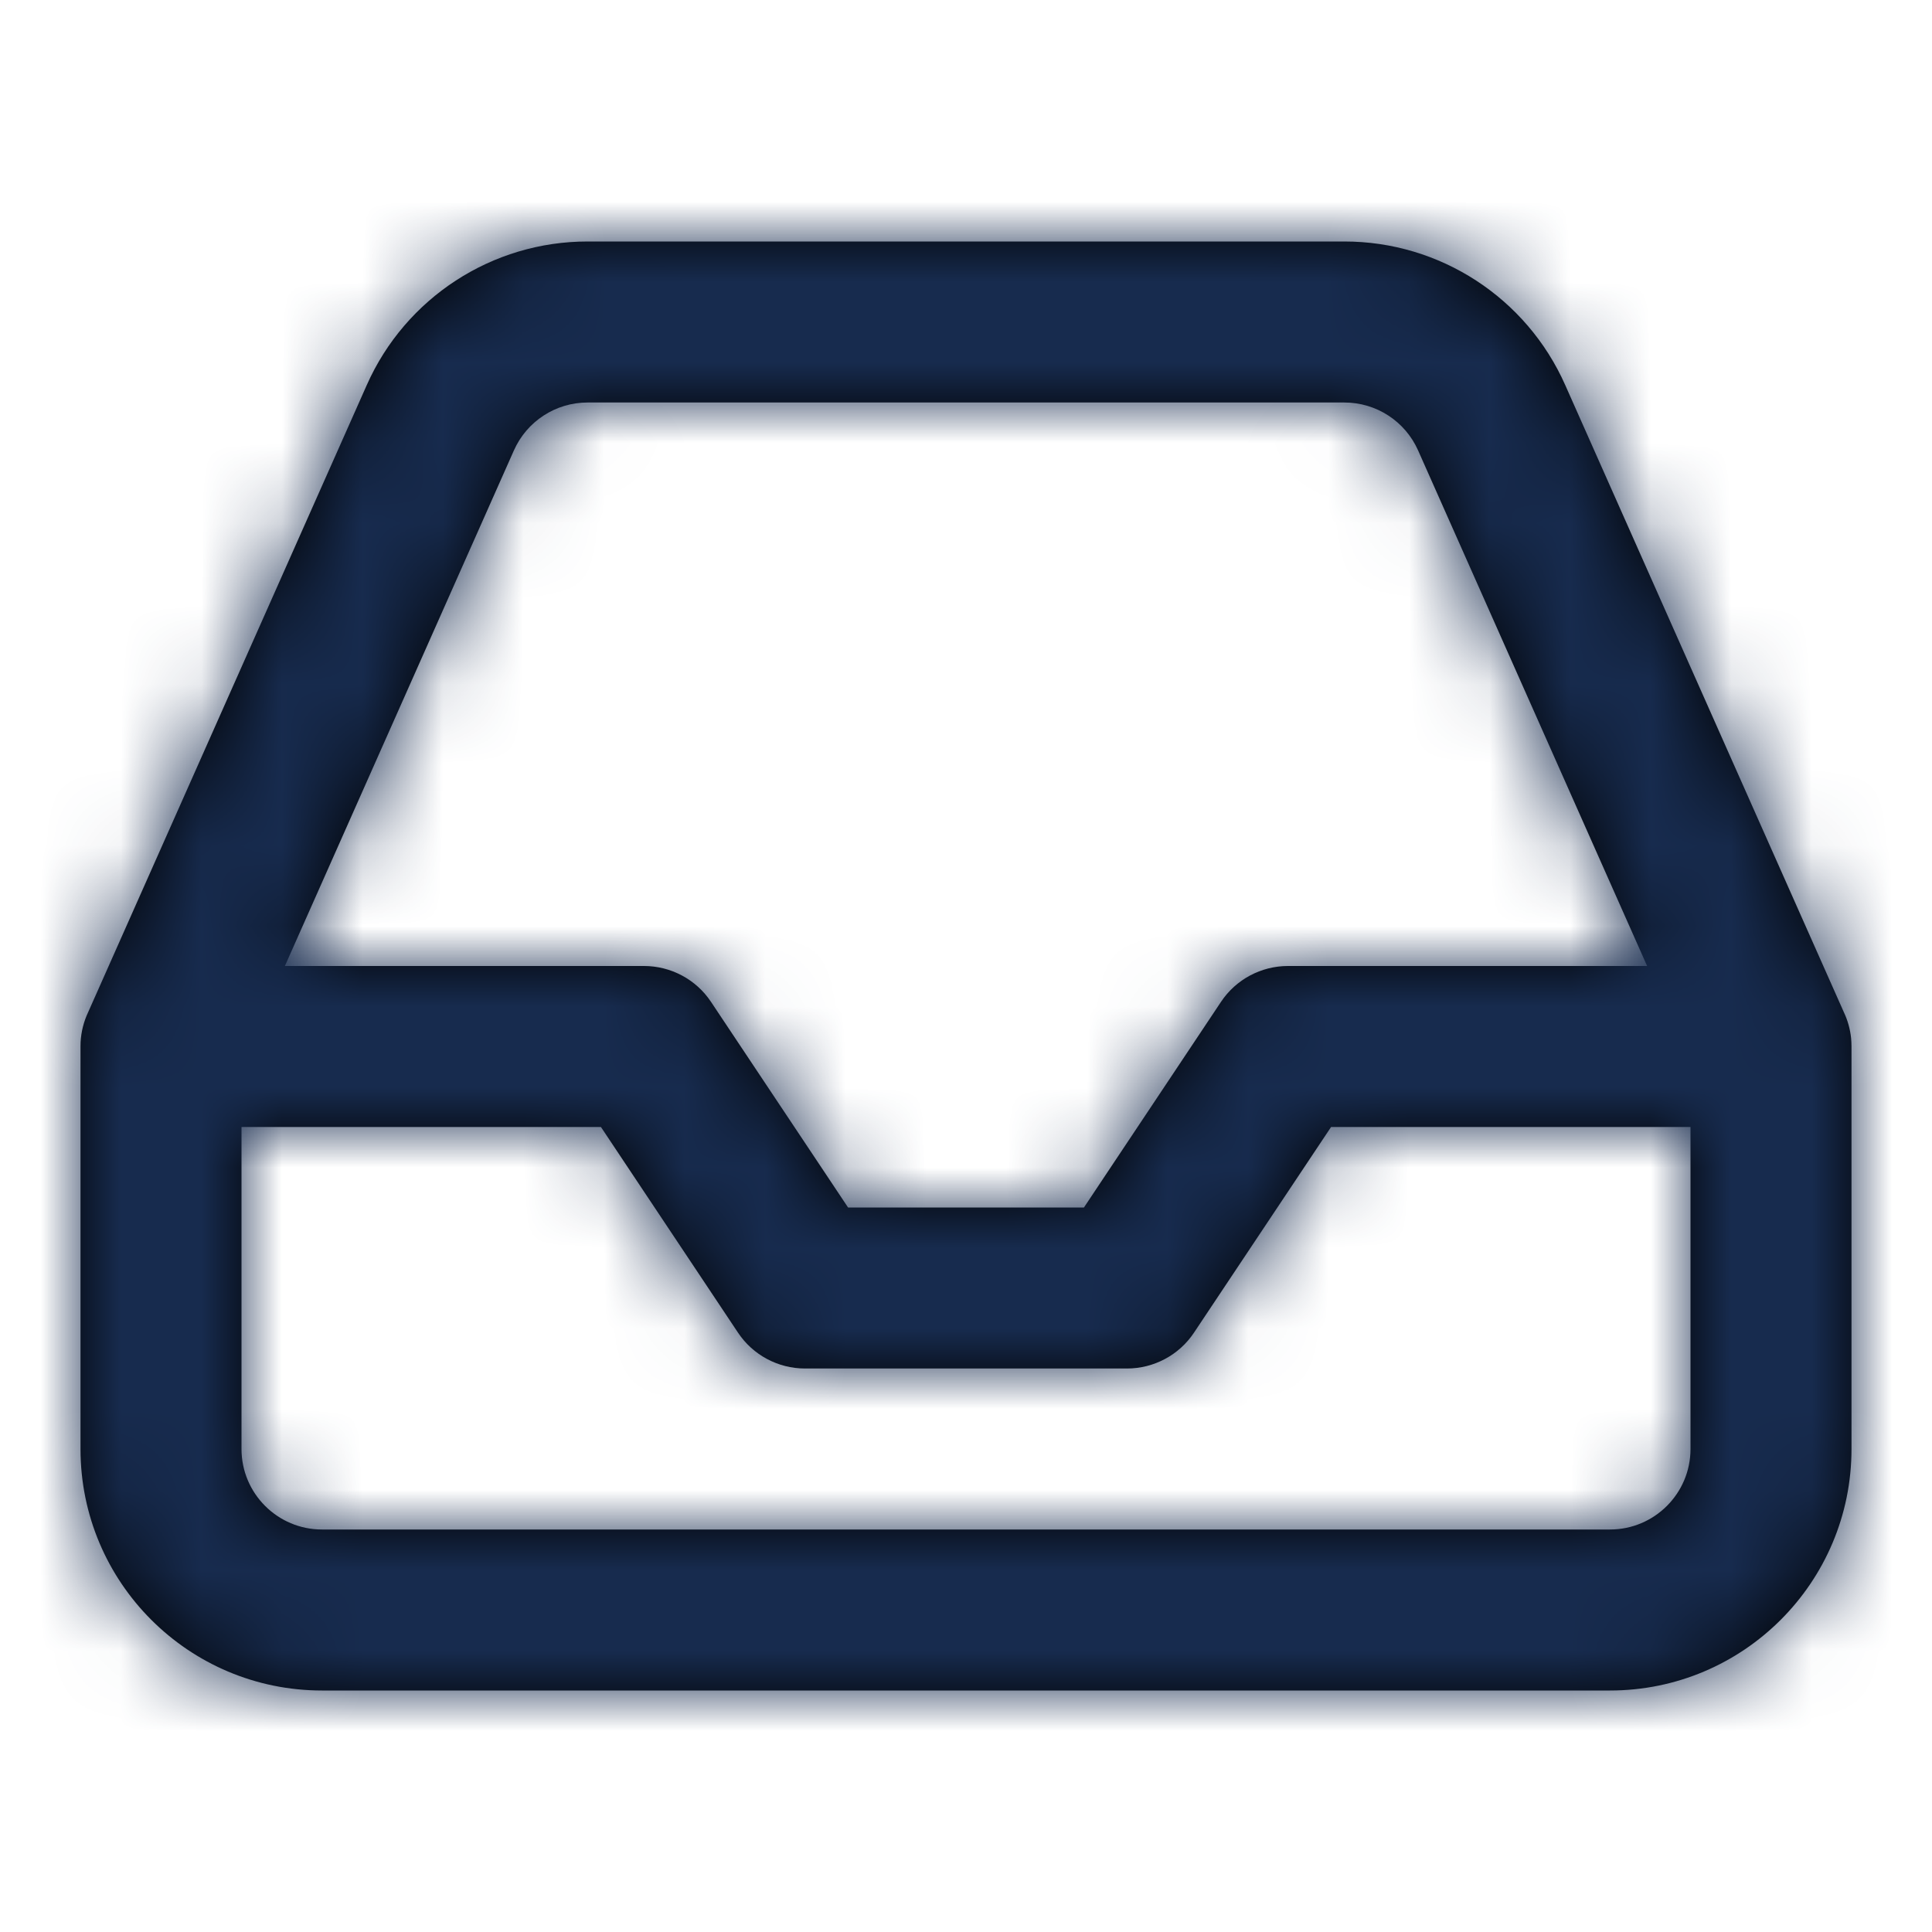 <?xml version="1.0" encoding="UTF-8"?>
<svg width="24px" height="24px" viewBox="0 0 24 24" version="1.1" xmlns="http://www.w3.org/2000/svg" xmlns:xlink="http://www.w3.org/1999/xlink">
    <!-- Generator: Sketch 54.1 (76490) - https://sketchapp.com -->
    <title>Icon/Feather/inbox</title>
    <desc>Created with Sketch.</desc>
    <defs>
        <path d="M22.905,12.574 C22.952,12.673 22.983,12.782 22.995,12.896 C22.998,12.93 23,12.965 23,13 L23,18 C23,19.657 21.657,21 20,21 L4,21 C2.343,21 1,19.657 1,18 L1,13 C1,12.983 1,12.965 1.001,12.948 C1.008,12.815 1.041,12.688 1.095,12.574 L4.556,4.784 C5.037,3.699 6.113,2.999 7.3,3 L16.699,3 C17.887,2.999 18.963,3.699 19.444,4.784 L22.905,12.574 Z M20.461,12 L17.616,5.595 C17.455,5.233 17.097,5 16.7,5 L7.299,5 C6.903,5 6.545,5.233 6.384,5.595 L3.539,12 L8,12 C8.334,12 8.647,12.167 8.832,12.445 L10.535,15 L13.465,15 L15.168,12.445 C15.353,12.167 15.666,12 16,12 L20.461,12 Z M21,14 L16.535,14 L14.832,16.555 C14.647,16.833 14.334,17 14,17 L10,17 C9.666,17 9.353,16.833 9.168,16.555 L7.465,14 L3,14 L3,18 C3,18.552 3.448,19 4,19 L20,19 C20.552,19 21,18.552 21,18 L21,14 Z" id="path-1"></path>
    </defs>
    <g id="Icon/Feather/inbox" stroke="none" stroke-width="1" fill="none" fill-rule="evenodd">
        <mask id="mask-2" fill="white">
            <use xlink:href="#path-1"></use>
        </mask>
        <use id="Combined-Shape" fill="#000000" fill-rule="nonzero" xlink:href="#path-1"></use>
        <g id="Color/Neutral/Black" mask="url(#mask-2)" fill="#172B4E" fill-rule="nonzero">
            <rect id="Rectangle" x="0" y="0" width="24" height="24"></rect>
        </g>
    </g>
</svg>
